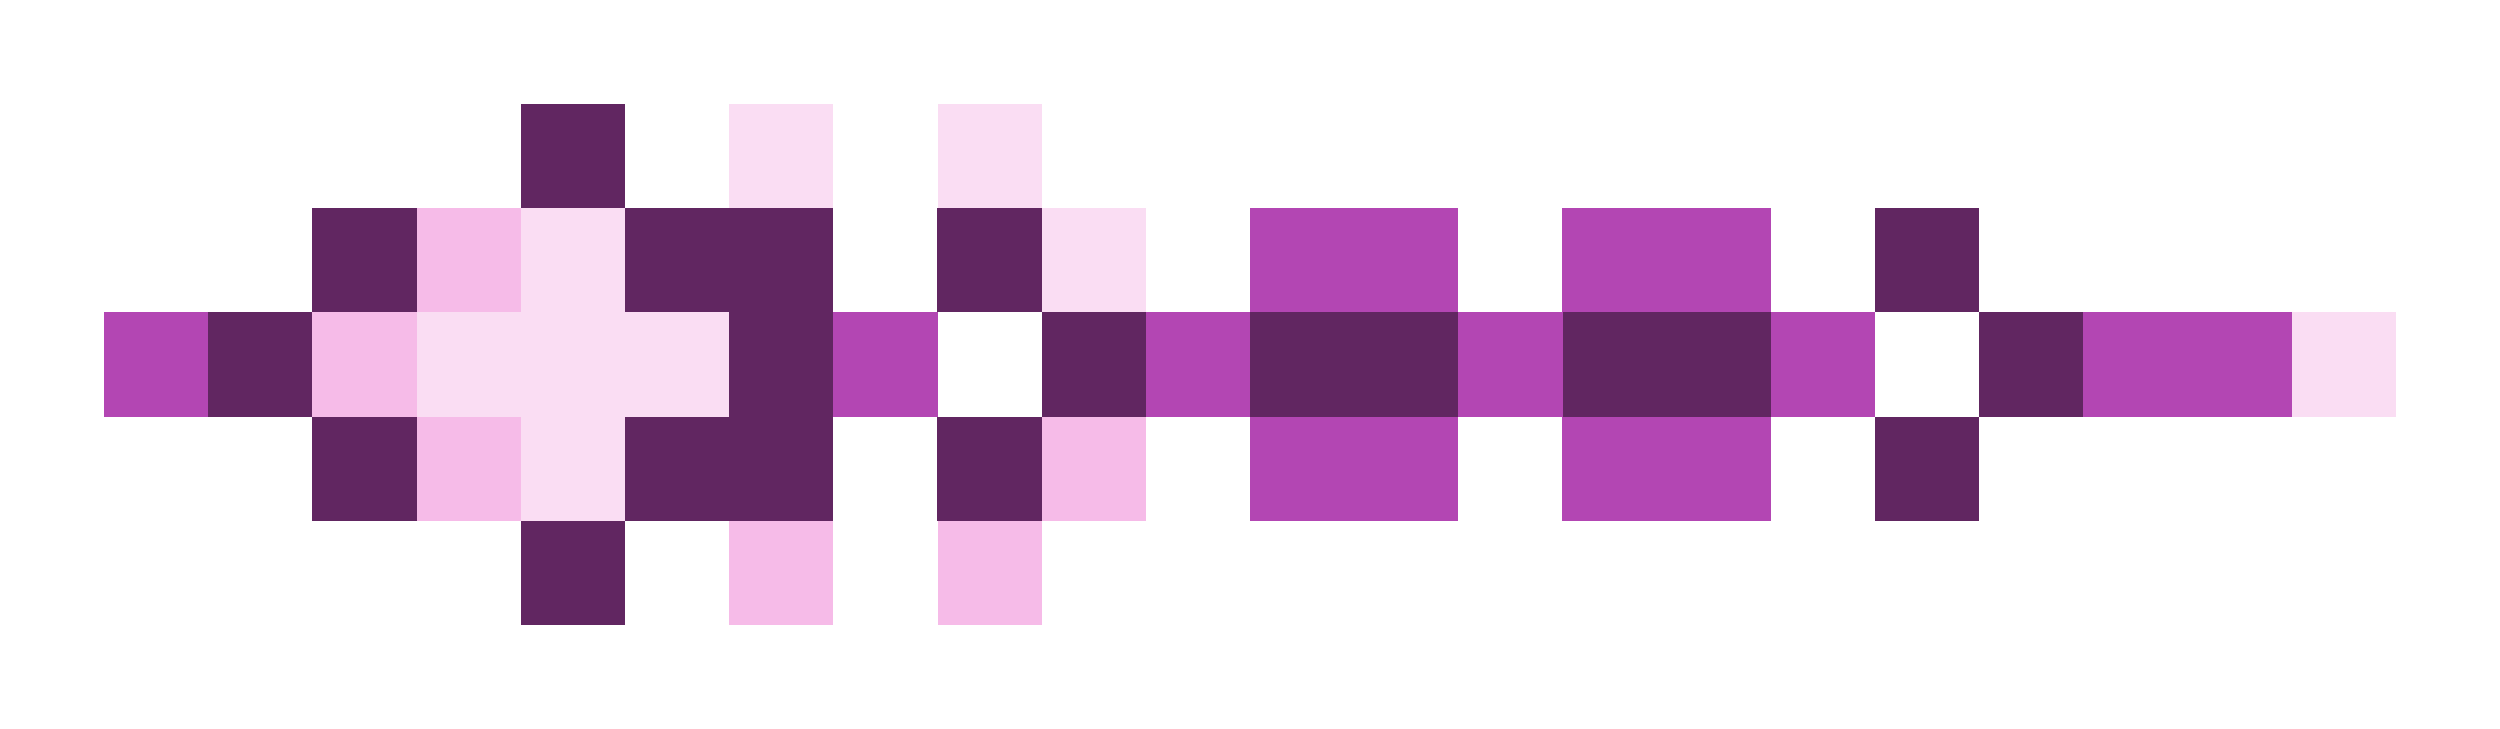 <svg xmlns="http://www.w3.org/2000/svg" shape-rendering="crispEdges" viewBox="0 -0.5 24 7">
    <path stroke="#612661" d="M5 1h1M3 2h1m2 0h2m1 0h1m8 0h1M2 3h1m4 0h1m2 0h1m1 0h2m1 0h2m2 0h1M3 4h1m2 0h2m1 0h1m8 0h1M5 5h1"/>
    <path stroke="#faddf3" d="M7 1h1m1 0h1M5 2h1m4 0h1M4 3h3m15 0h1M5 4h1"/>
    <path stroke="#f6bbe8" d="M4 2h1M3 3h1m0 1h1m5 0h1M7 5h1m1 0h1"/>
    <path stroke="#b346b3" d="M12 2h2m1 0h2M1 3h1m6 0h1m2 0h1m2 0h1m2 0h1m2 0h2M12 4h2m1 0h2"/>
</svg>
